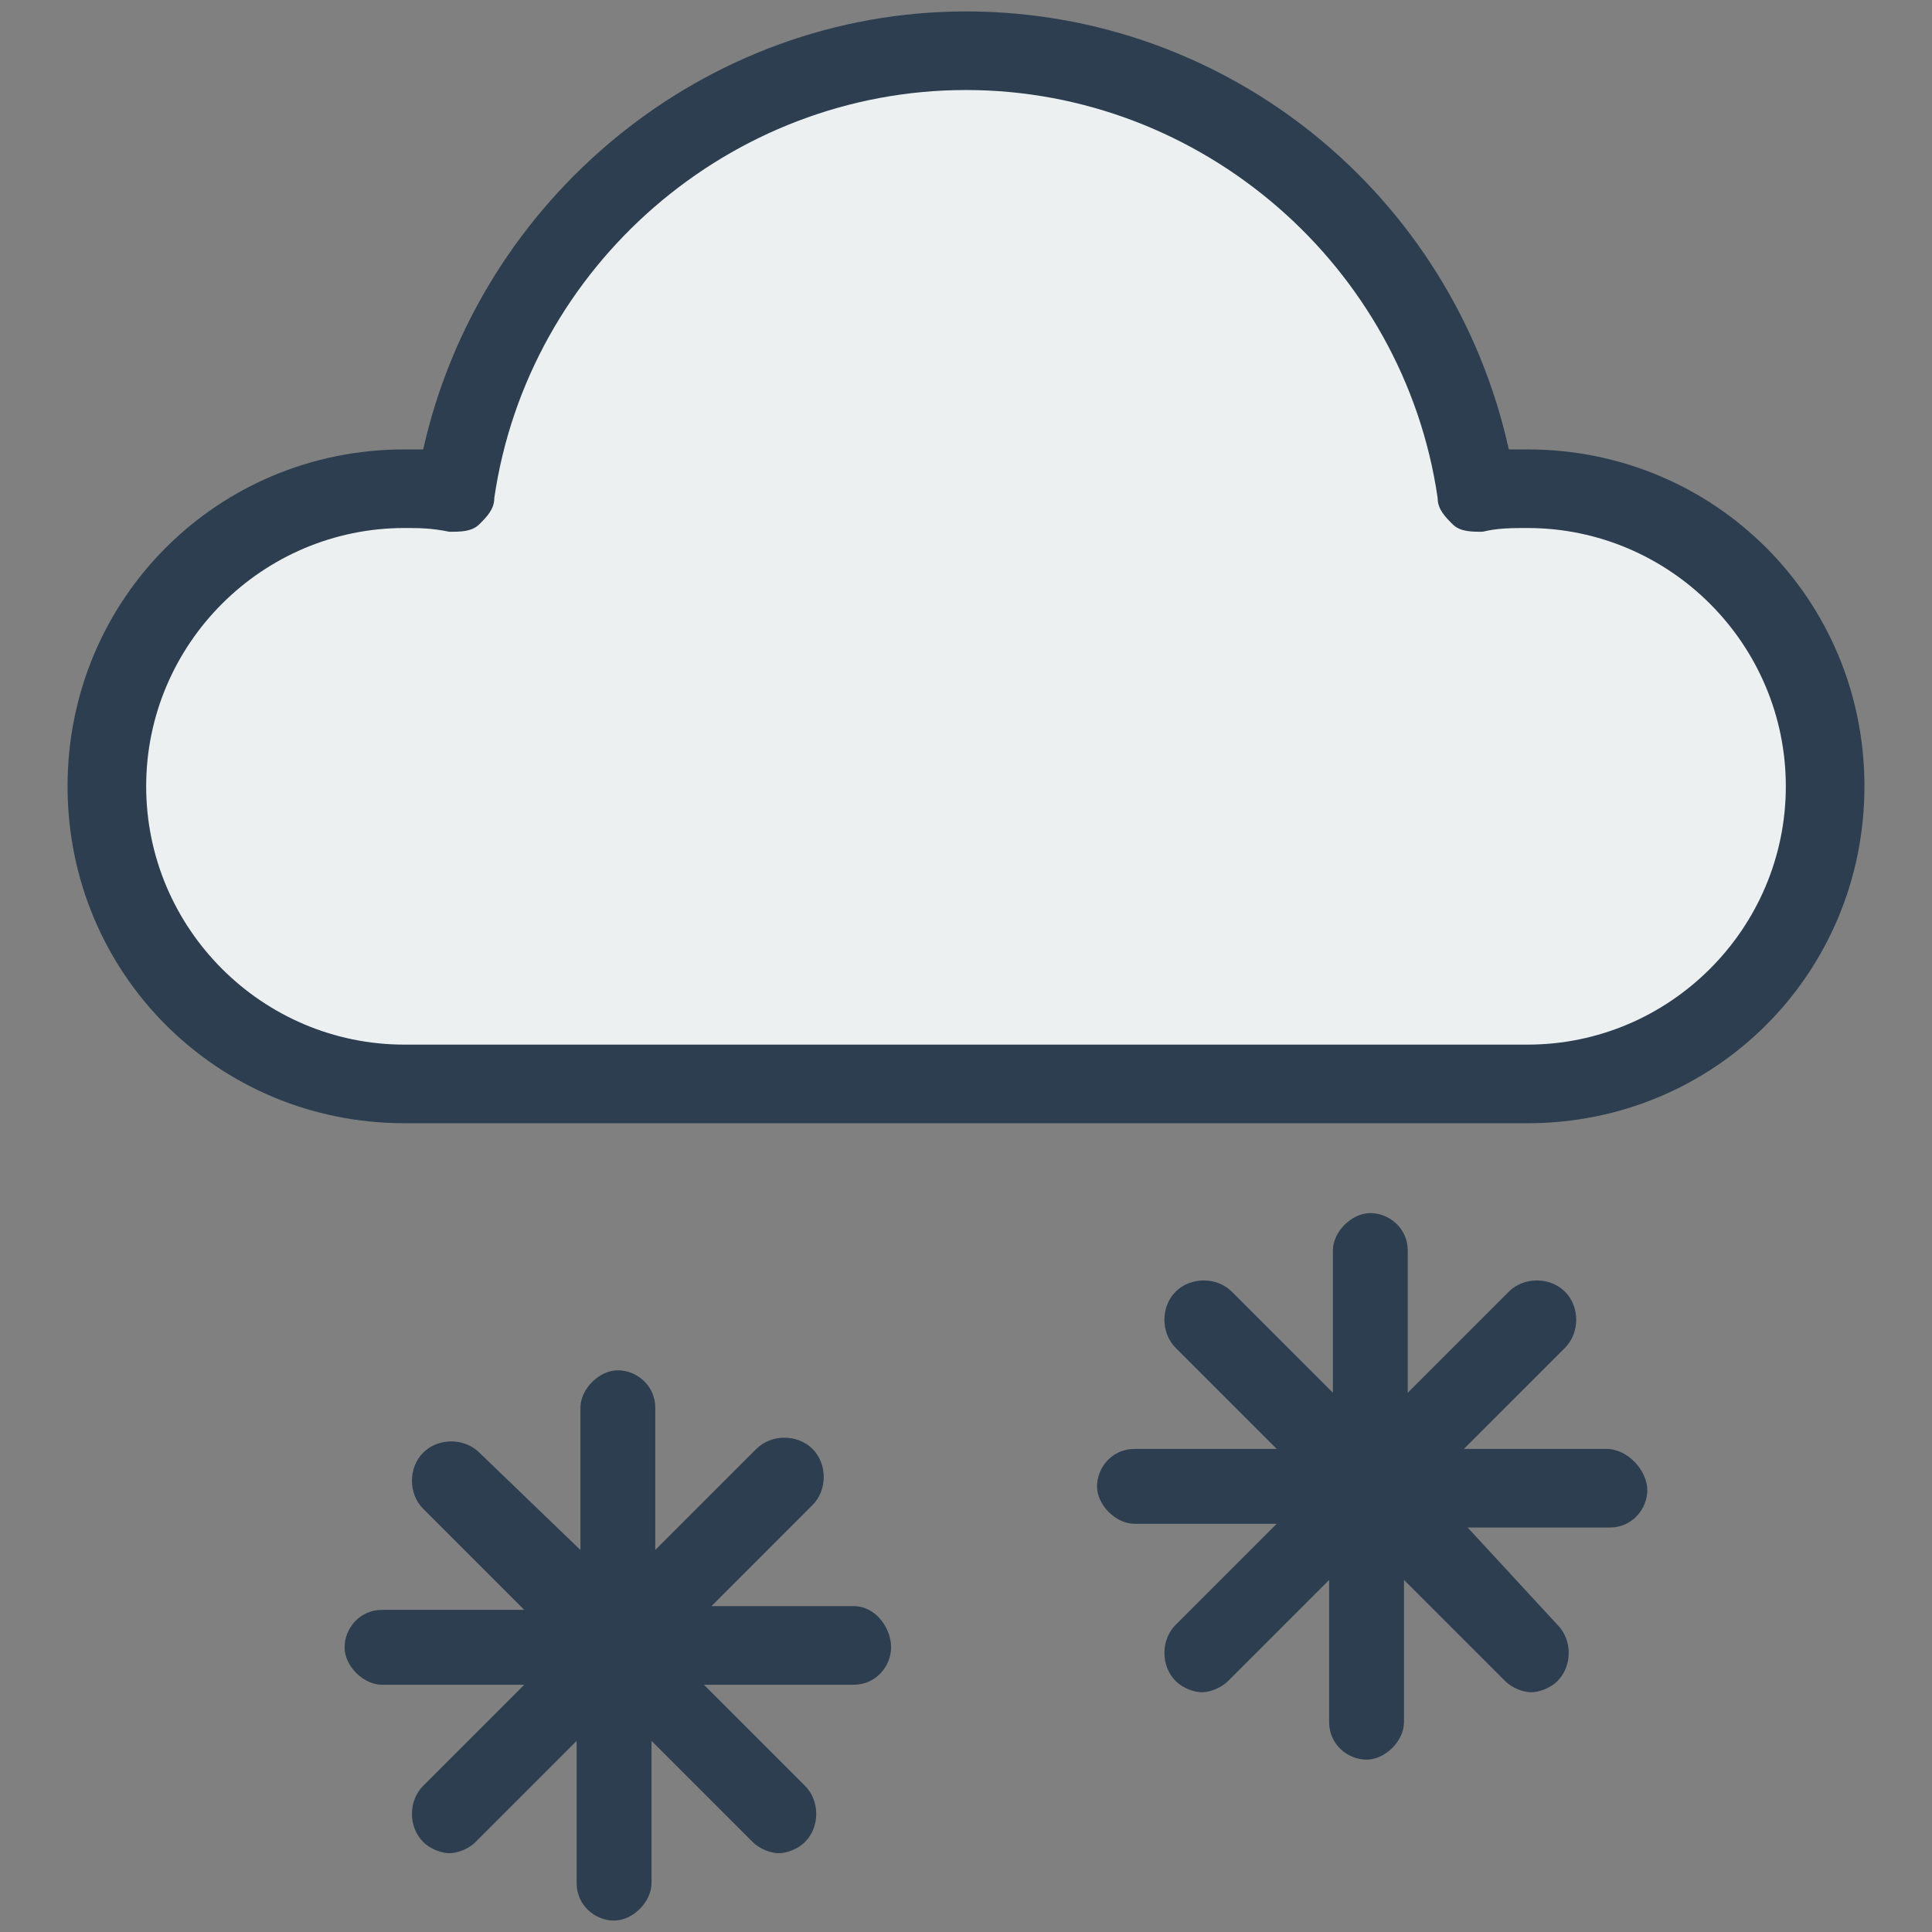 <?xml version="1.0" encoding="utf-8"?>
<!-- Generator: Adobe Illustrator 16.0.0, SVG Export Plug-In . SVG Version: 6.00 Build 0)  -->
<!DOCTYPE svg PUBLIC "-//W3C//DTD SVG 1.1//EN" "http://www.w3.org/Graphics/SVG/1.1/DTD/svg11.dtd">
<svg version="1.1" id="Layer_1" xmlns="http://www.w3.org/2000/svg" xmlns:xlink="http://www.w3.org/1999/xlink" x="0px" y="0px"
	 width="538.582px" height="538.583px" viewBox="0 0 538.582 538.583" enable-background="new 0 0 538.582 538.583"
	 xml:space="preserve">
<rect x="0" y="0" width="538.582" height="538.583" fill="#808080" stroke="none"/>
<g>
	<path fill="#ECF0F1" d="M104.851,144.665c-41.875,0-76.035,34.274-76.035,76.278c0,42.009,34.159,76.277,76.035,76.277h330.588
		c41.875,0,76.036-34.268,76.036-76.277c0-42.003-34.161-76.278-76.036-76.278c-4.406,0-8.816,0-13.224,1.108
		c-3.304,0-6.608,0-8.819-2.21c-2.202-2.211-4.41-4.42-4.41-7.738C399.073,67.287,339.561,15.333,270.14,15.333
		c-69.43,0-128.927,51.958-138.848,120.492c0,3.318-2.203,5.527-4.41,7.738c-2.202,2.214-5.516,2.214-8.818,2.214
		C112.567,144.665,108.156,144.665,104.851,144.665z"/>
	<g>
		<path fill="#2C3E50" d="M447.75,403.913h-39.656l28.171-28.175c4.179-4.175,4.179-11.482,0-15.656
			c-4.177-4.177-11.48-4.177-15.657,0l-28.173,28.178v-39.658c0-6.259-5.222-10.433-10.437-10.433
			c-5.218,0-10.428,5.22-10.428,10.433v39.658l-28.18-28.178c-4.174-4.177-11.485-4.177-15.659,0
			c-4.174,4.174-4.174,11.481,0,15.656l28.176,28.175h-39.653c-6.262,0-10.436,5.222-10.436,10.436
			c0,5.221,5.223,10.435,10.436,10.435h39.653l-28.176,28.177c-4.174,4.174-4.174,11.48,0,15.656
			c2.089,2.081,5.225,3.127,7.312,3.127c2.082,0,5.219-1.049,7.308-3.127l28.167-28.177v39.653c0,6.261,5.225,10.437,10.437,10.437
			c5.223,0,10.433-5.226,10.433-10.437v-39.653l28.18,28.177c2.081,2.081,5.218,3.127,7.303,3.127c2.082,0,5.219-1.049,7.307-3.127
			c4.174-4.176,4.174-11.482,0-15.656l-25.046-27.137h39.656c6.254,0,10.433-5.222,10.433-10.437
			C459.227,410.174,454.004,403.913,447.75,403.913z"/>
		<path fill="#2C3E50" d="M237.985,447.743h-39.653l28.167-28.174c4.181-4.176,4.181-11.482,0-15.656
			c-4.174-4.174-11.479-4.174-15.655,0l-28.176,28.174v-39.651c0-6.263-5.218-10.437-10.428-10.437
			c-5.223,0-10.435,5.222-10.435,10.437v39.651l-28.176-27.137c-4.176-4.174-11.481-4.174-15.655,0
			c-4.181,4.181-4.181,11.487,0,15.661l28.167,28.169h-39.653c-6.256,0-10.43,5.226-10.43,10.437c0,5.222,5.218,10.437,10.43,10.437
			h39.653l-28.167,28.172c-4.181,4.178-4.181,11.481,0,15.655c2.082,2.085,5.218,3.133,7.305,3.133c2.082,0,5.218-1.048,7.305-3.133
			l28.167-28.175v39.655c0,6.263,5.223,10.437,10.436,10.437c5.224,0,10.437-5.222,10.437-10.437v-39.655l28.176,28.175
			c2.082,2.085,5.218,3.133,7.305,3.133c2.082,0,5.218-1.048,7.305-3.133c4.174-4.174,4.174-11.478,0-15.655l-28.176-28.172h41.745
			c6.256,0,10.43-5.222,10.43-10.437C248.422,454.005,244.246,447.743,237.985,447.743z"/>
		<g>
			<path fill="#2C3E50" d="M425.83,313.122H112.755c-52.178,0-93.921-41.743-93.921-93.92s41.745-93.921,93.921-93.921
				c2.087,0,3.131,0,5.223,0C133.633,55.361,196.245,3.186,269.289,3.186c73.056,0,135.67,51.134,151.318,122.095
				c2.085,0,4.174,0,5.218,0c52.187,0,93.923,41.744,93.923,93.921C519.748,271.38,478.007,313.122,425.83,313.122z
				 M112.755,147.194c-39.655,0-72.006,32.352-72.006,72.005c0,39.655,32.352,72.009,72.006,72.009h313.072
				c39.656,0,72.006-32.354,72.006-72.009c0-39.654-32.35-72.005-72.006-72.005c-4.174,0-8.348,0-12.525,1.045
				c-3.13,0-6.259,0-8.348-2.085c-2.089-2.086-4.177-4.176-4.177-7.305c-9.393-64.7-65.744-113.753-131.495-113.753
				c-65.744,0-122.094,49.049-131.489,113.753c0,3.131-2.083,5.219-4.174,7.305c-2.092,2.085-5.223,2.085-8.349,2.085
				C120.06,147.194,116.929,147.194,112.755,147.194z"/>
		</g>
	</g>
</g>
</svg>
